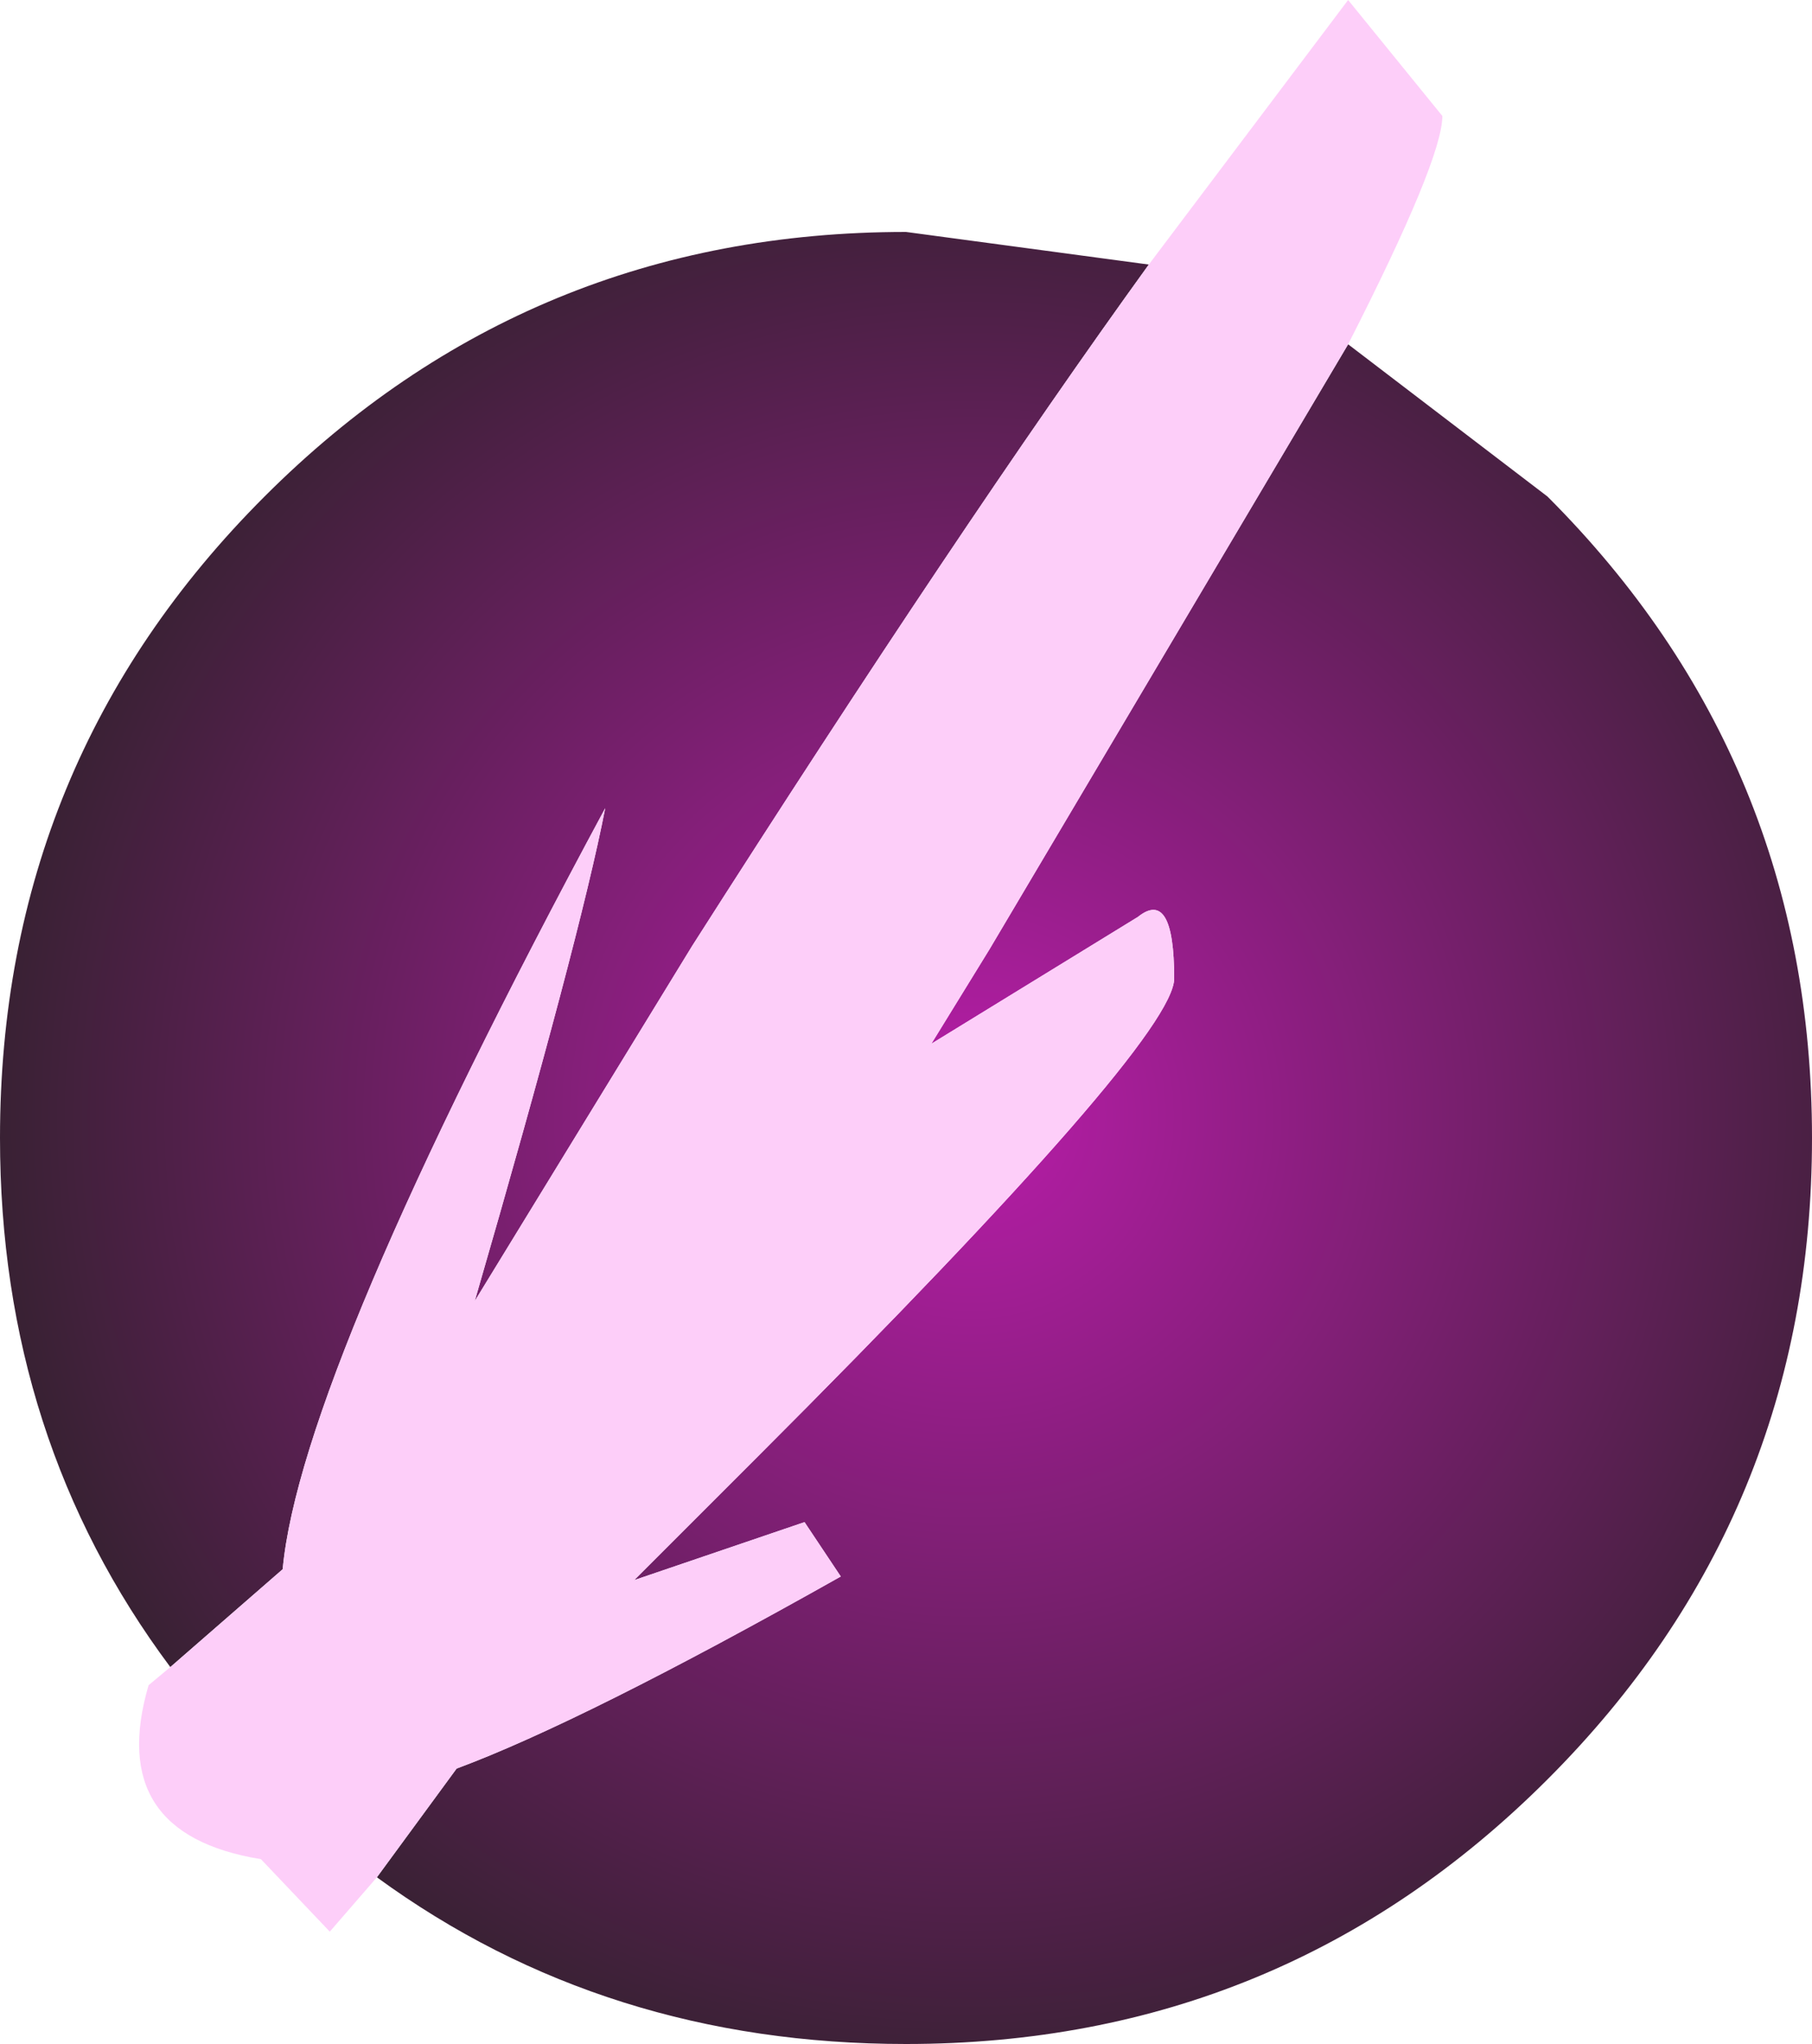<?xml version="1.0" encoding="UTF-8" standalone="no"?>
<svg xmlns:ffdec="https://www.free-decompiler.com/flash" xmlns:xlink="http://www.w3.org/1999/xlink" ffdec:objectType="shape" height="28.2px" width="25.0px" xmlns="http://www.w3.org/2000/svg">
  <g transform="matrix(1.0, 0.0, 0.0, 1.0, 12.85, 15.4)">
    <path d="M-10.5 7.6 Q-12.85 4.45 -12.85 0.3 -12.85 -4.9 -9.2 -8.55 -5.55 -12.2 -0.35 -12.2 L3.0 -11.75 Q0.4 -8.15 -3.3 -2.35 L-6.3 2.55 Q-4.85 -2.45 -4.5 -4.25 -8.7 3.55 -8.95 6.25 L-10.5 7.6 M5.75 -10.65 L8.5 -8.55 Q12.15 -4.9 12.15 0.3 12.15 5.5 8.5 9.15 4.85 12.8 -0.35 12.8 -4.5 12.8 -7.65 10.5 L-6.55 9.0 Q-4.8 8.35 -1.25 6.35 L-1.75 5.6 -4.1 6.4 -2.4 4.7 Q3.35 -1.05 3.35 -1.9 3.35 -3.15 2.85 -2.75 L0.0 -1.0 0.8 -2.3 5.75 -10.65" fill="url(#gradient0)" fill-rule="evenodd" stroke="none"/>
    <path d="M3.0 -11.75 L5.75 -15.4 7.05 -13.8 Q7.05 -13.2 5.75 -10.65 L0.8 -2.3 0.0 -1.0 2.85 -2.75 Q3.35 -3.15 3.35 -1.9 3.35 -1.05 -2.4 4.7 L-4.1 6.4 -1.75 5.6 -1.25 6.35 Q-4.8 8.35 -6.55 9.0 L-7.65 10.5 -8.3 11.25 -9.25 10.25 Q-11.4 9.9 -10.8 7.85 L-10.5 7.6 -8.95 6.25 Q-8.7 3.55 -4.5 -4.25 -4.85 -2.45 -6.3 2.55 L-3.3 -2.35 Q0.4 -8.15 3.0 -11.75" fill="#fdcef9" fill-rule="evenodd" stroke="none"/>
  </g>
  <defs>
    <radialGradient cx="0" cy="0" gradientTransform="matrix(0.017, 0.0, 0.0, 0.017, 0.55, 0.0)" gradientUnits="userSpaceOnUse" id="gradient0" r="819.2" spreadMethod="pad">
      <stop offset="0.0" stop-color="#b81da9"/>
      <stop offset="1.0" stop-color="#34212f"/>
    </radialGradient>
  </defs>
</svg>

